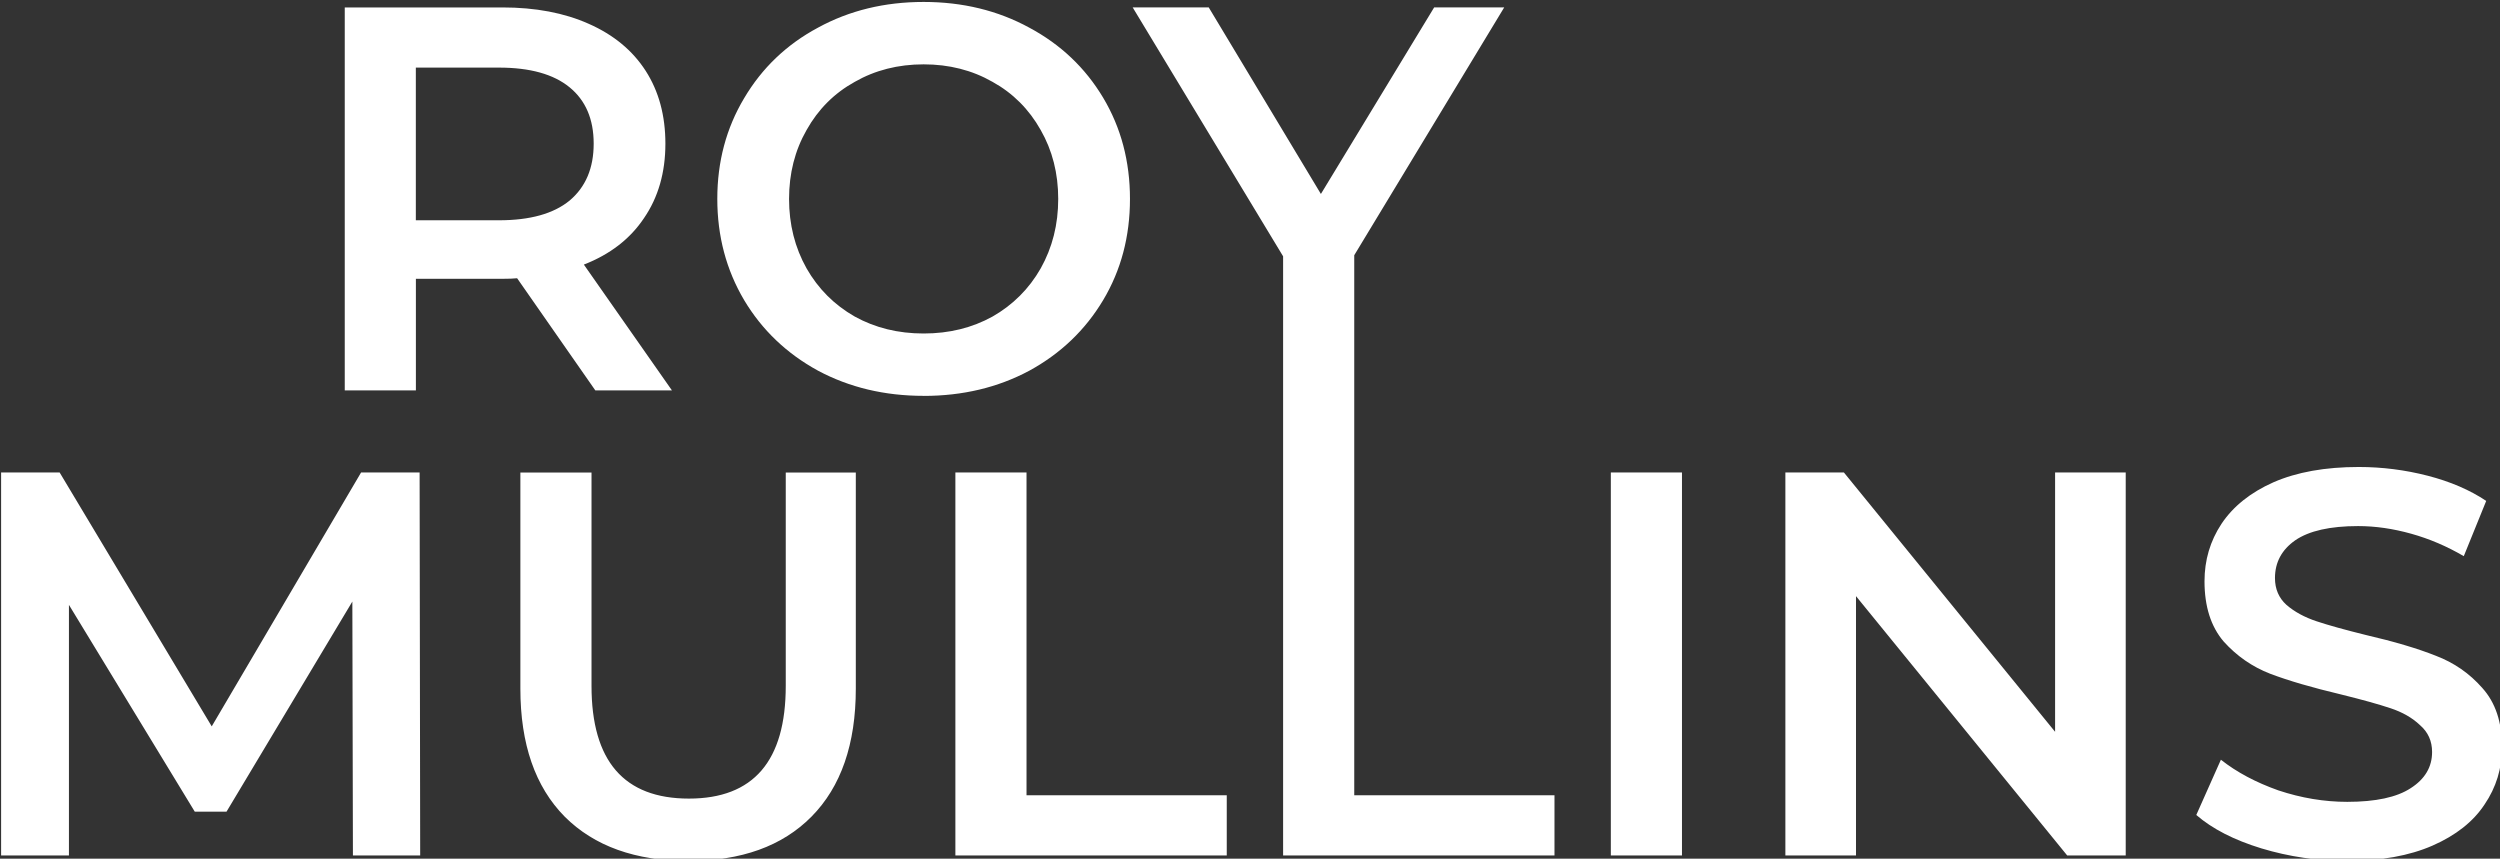 <?xml version="1.0" encoding="UTF-8" standalone="no"?>
<!-- Created with Inkscape (http://www.inkscape.org/) -->

<svg
   width="50mm"
   height="17.174mm"
   viewBox="0 0 50 17.174"
   version="1.1"
   id="svg5"
   inkscape:version="1.1 (ce6663b3b7, 2021-05-25)"
   sodipodi:docname="rmlogo.svg"
   xmlns:inkscape="http://www.inkscape.org/namespaces/inkscape"
   xmlns:sodipodi="http://sodipodi.sourceforge.net/DTD/sodipodi-0.dtd"
   xmlns="http://www.w3.org/2000/svg"
   xmlns:svg="http://www.w3.org/2000/svg">
  <rect x="0" y="0" width="50" height="17.174" fill="#333333" stroke="none"/>
  <sodipodi:namedview
     id="namedview7"
     pagecolor="#ffffff"
     bordercolor="#666666"
     borderopacity="1.0"
     inkscape:pageshadow="2"
     inkscape:pageopacity="0.0"
     inkscape:pagecheckerboard="0"
     inkscape:document-units="mm"
     showgrid="false"
     width="50mm"
     inkscape:zoom="1.8973437"
     inkscape:cx="74.577949"
     inkscape:cy="81.69316"
     inkscape:window-width="1920"
     inkscape:window-height="1201"
     inkscape:window-x="0"
     inkscape:window-y="0"
     inkscape:window-maximized="1"
     inkscape:current-layer="layer1" />
  <defs
     id="defs2" />
  <g
     inkscape:label="Layer 1"
     inkscape:groupmode="layer"
     id="layer1">
    <g
       id="g3878"
       transform="matrix(1.034,0,0,1.034,-53.322,-90.587)">
      <path
         id="path3840"
         style="font-weight:600;font-size:10.583px;line-height:1.25;font-family:Montserrat;-inkscape-font-specification:'Montserrat Semi-Bold';stroke-width:0.265;fill:#ffffff"
         d="m 96.971,104.261 q -0.857,0 -1.662,-0.243 -0.794,-0.243 -1.259,-0.646 l 0.476,-1.069 q 0.455,0.36 1.111,0.593 0.667,0.222 1.333,0.222 0.825,0 1.228,-0.265 0.413,-0.265 0.413,-0.699 0,-0.317 -0.233,-0.519 -0.222,-0.212 -0.571,-0.328 -0.349,-0.116 -0.952,-0.265 -0.847,-0.201 -1.376,-0.402 -0.519,-0.201 -0.9,-0.624 -0.37,-0.434 -0.37,-1.164 0,-0.614 0.328,-1.111 0.339,-0.508 1.005,-0.804 0.677,-0.296 1.651,-0.296 0.677,0 1.333,0.169 0.656,0.169 1.132,0.487 l -0.434,1.069 q -0.487,-0.286 -1.016,-0.434 -0.529,-0.148 -1.027,-0.148 -0.815,0 -1.217,0.275 -0.392,0.275 -0.392,0.73 0,0.317 0.222,0.519 0.233,0.201 0.582,0.317 0.349,0.116 0.952,0.265 0.825,0.191 1.355,0.402 0.529,0.201 0.9,0.624 0.381,0.423 0.381,1.143 0,0.614 -0.339,1.111 -0.328,0.497 -1.005,0.794 -0.677,0.296 -1.651,0.296 z m -4.286,-7.514 v 7.408 H 91.553 l -4.085,-5.016 v 5.016 H 86.102 v -7.408 h 1.132 l 4.085,5.016 v -5.016 z m -9.959,0 h 1.376 v 7.408 h -1.376 z m -6.339,0 h 1.376 v 6.244 h 3.873 v 1.164 h -5.249 z m -6.339,0 h 1.376 v 6.244 h 3.873 v 1.164 h -5.249 z m -5.165,7.514 q -1.535,0 -2.392,-0.857 -0.857,-0.868 -0.857,-2.476 v -4.18 h 1.376 v 4.127 q 0,2.18 1.884,2.18 1.873,0 1.873,-2.18 v -4.127 h 1.355 v 4.18 q 0,1.609 -0.857,2.476 -0.847,0.857 -2.381,0.857 z m -6.488,-0.106 -0.011,-4.911 -2.434,4.064 h -0.614 l -2.434,-4 v 4.847 h -1.312 v -7.408 h 1.132 l 2.942,4.911 2.889,-4.911 h 1.132 l 0.011,7.408 z M 77.763,92.545 v 6.318 h -1.376 v -6.297 l -2.91,-4.815 h 1.471 l 2.17,3.609 2.191,-3.609 h 1.355 z m -8.329,2.72 q -1.132,0 -2.043,-0.487 -0.91,-0.497 -1.429,-1.365 -0.519,-0.878 -0.519,-1.958 0,-1.079 0.519,-1.947 0.519,-0.878 1.429,-1.365 0.91,-0.497 2.043,-0.497 1.132,0 2.043,0.497 0.91,0.487 1.429,1.355 0.519,0.868 0.519,1.958 0,1.09 -0.519,1.958 -0.519,0.868 -1.429,1.365 -0.91,0.487 -2.043,0.487 z m 0,-1.206 q 0.741,0 1.333,-0.328 0.593,-0.339 0.931,-0.931 0.339,-0.603 0.339,-1.344 0,-0.741 -0.339,-1.333 -0.339,-0.603 -0.931,-0.931 -0.593,-0.339 -1.333,-0.339 -0.741,0 -1.333,0.339 -0.593,0.328 -0.931,0.931 -0.339,0.593 -0.339,1.333 0,0.741 0.339,1.344 0.339,0.593 0.931,0.931 0.593,0.328 1.333,0.328 z m -6.35,1.101 -1.513,-2.17 q -0.095,0.011 -0.286,0.011 h -1.672 v 2.159 h -1.376 v -7.408 h 3.048 q 0.963,0 1.672,0.317 0.72,0.318 1.101,0.91 0.381,0.593 0.381,1.408 0,0.836 -0.413,1.439 -0.402,0.603 -1.164,0.9 l 1.704,2.434 z m -0.032,-4.773 q 0,-0.709 -0.466,-1.09 -0.466,-0.381 -1.365,-0.381 h -1.609 v 2.953 h 1.609 q 0.9,0 1.365,-0.381 0.466,-0.392 0.466,-1.101 z" />
    </g>
  </g>
</svg>
